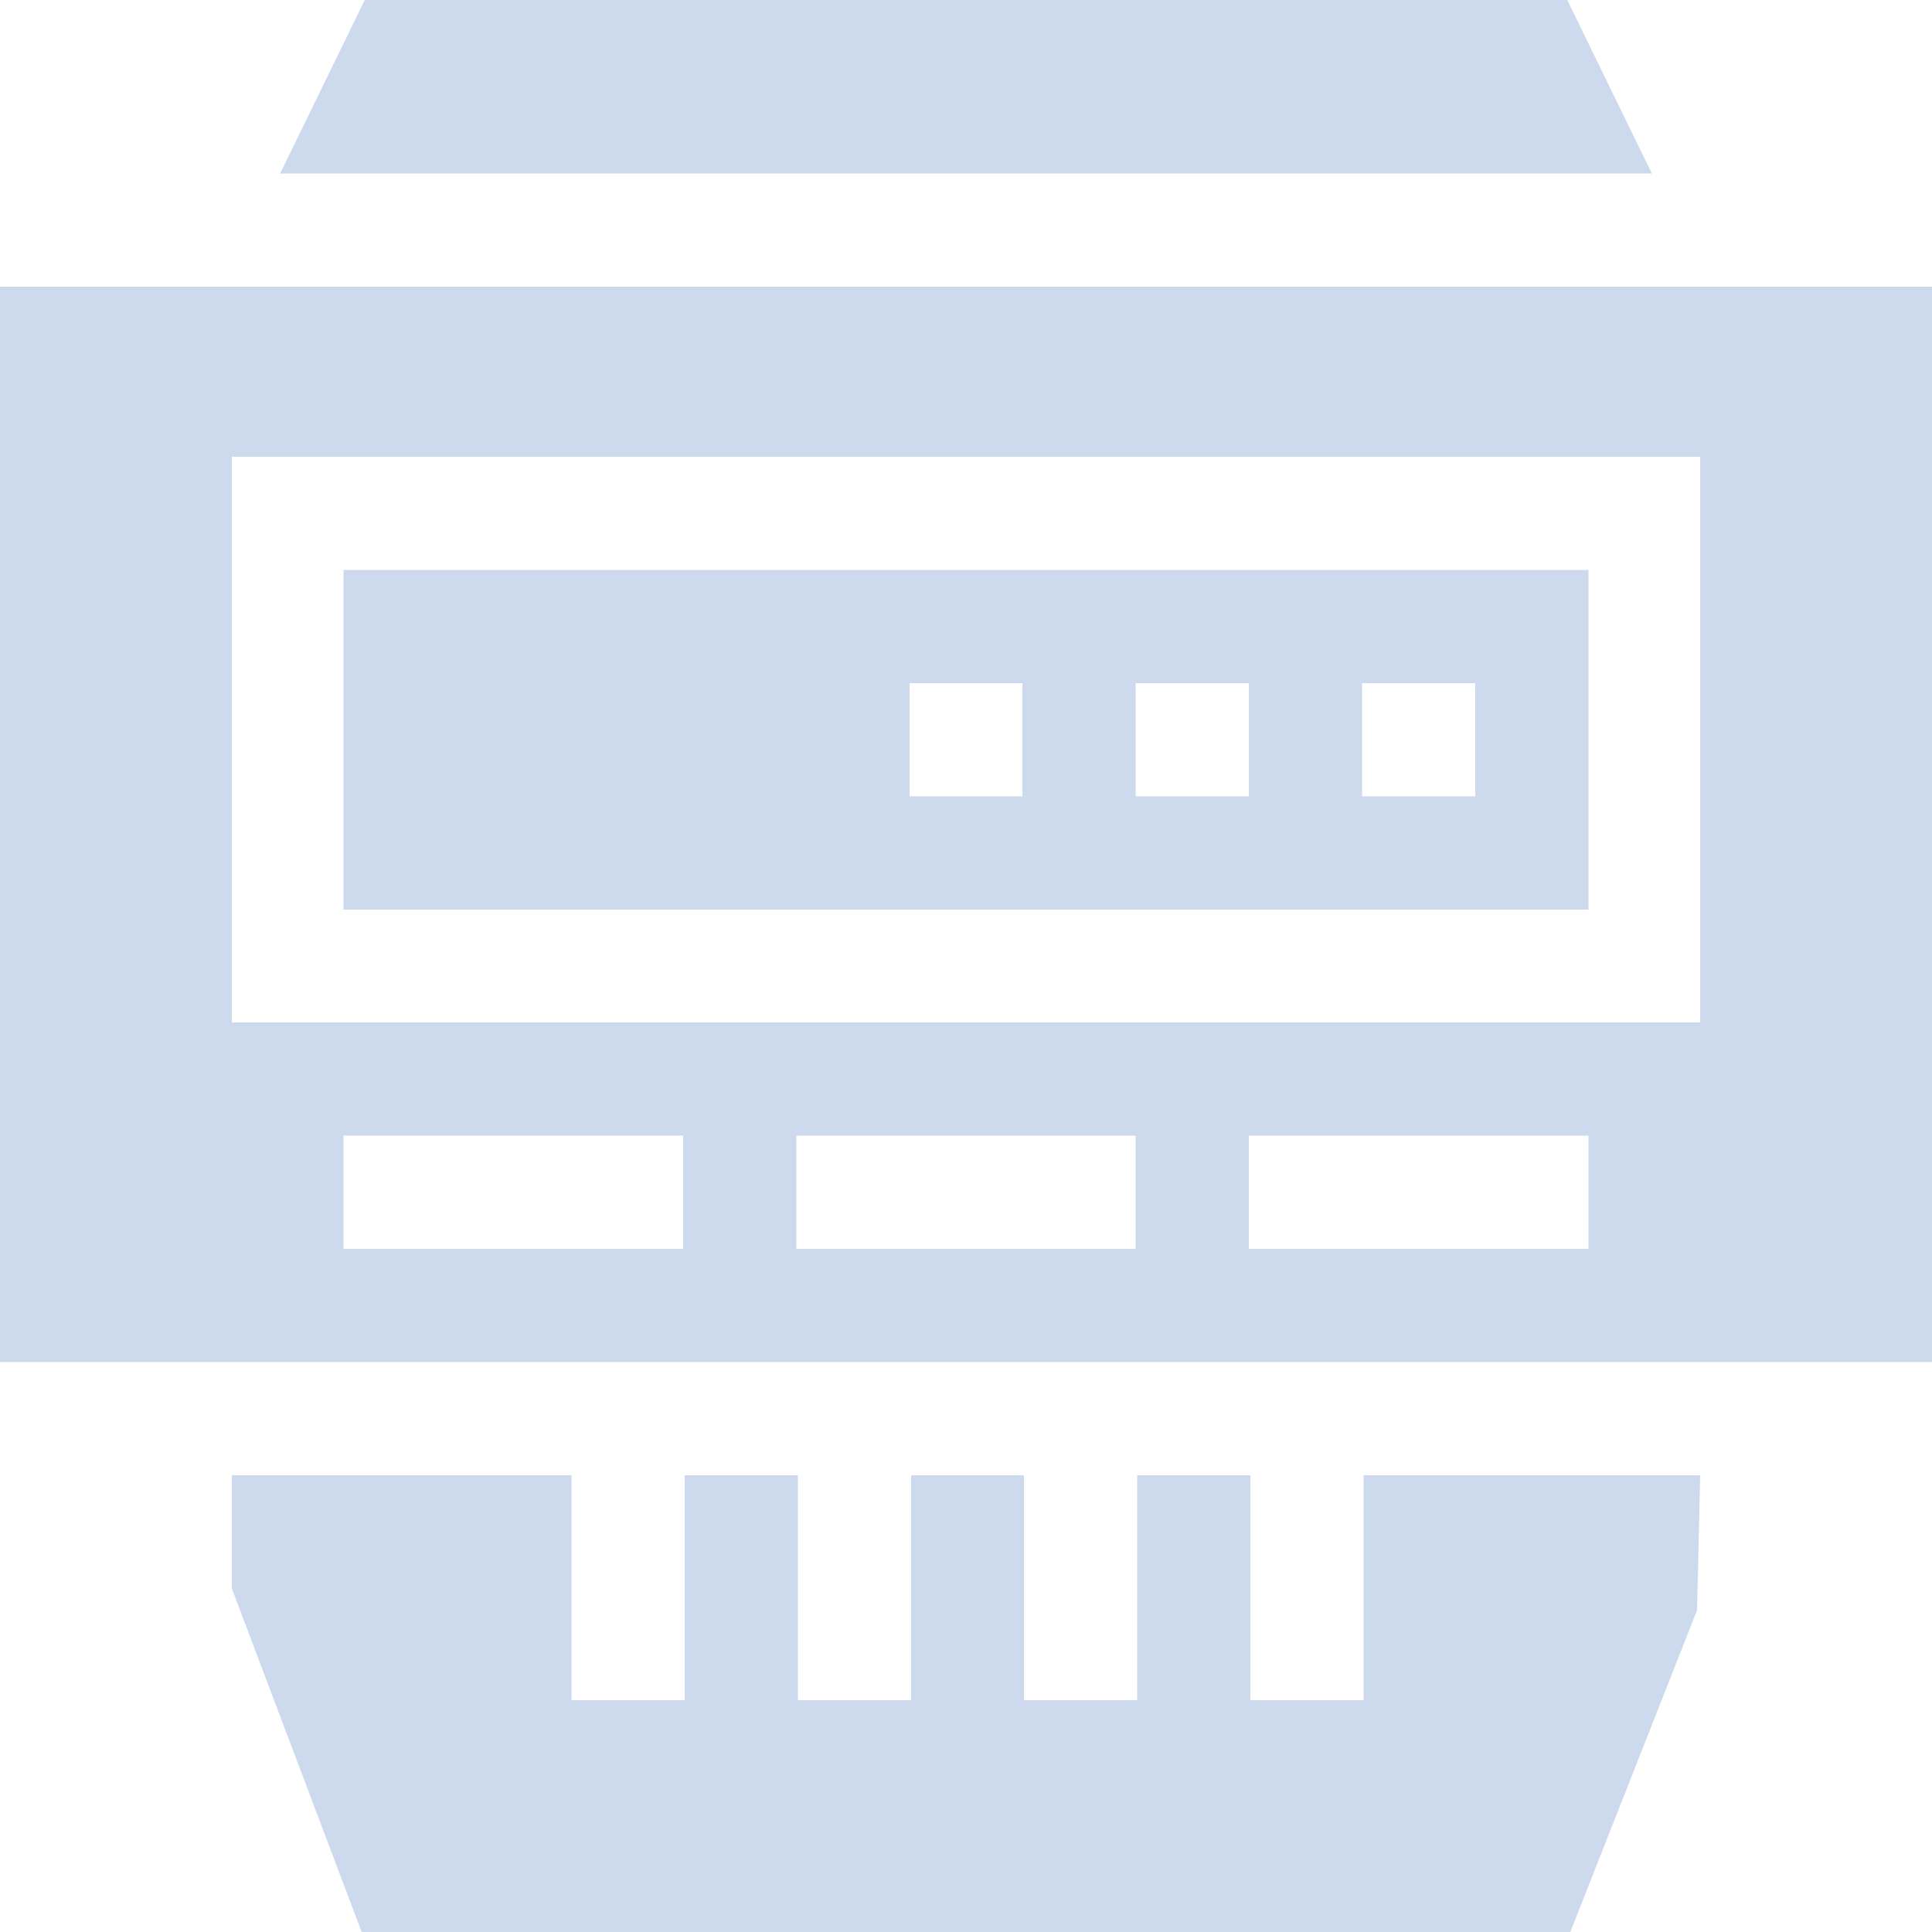 <svg id="Layer_1" data-name="Layer 1" xmlns="http://www.w3.org/2000/svg" viewBox="0 0 50 50">
  <defs>
    <style>.cls-1 {
      fill: #cdd9ec;
    }</style>
  </defs>
  <title>meter</title>
  <path class="cls-1"
        d="M8.89,14.75v8.79H41.11V14.75Zm17.57,5.86H23.54V17.68h2.92Zm5.86,0H29.39V17.68h2.93Zm5.86,0H35.25V17.68h2.93ZM8.89,14.75v8.79H41.11V14.75Zm17.57,5.86H23.54V17.68h2.92Zm5.86,0H29.39V17.68h2.93Zm5.86,0H35.25V17.68h2.93ZM8.89,14.75v8.79H41.11V14.75Zm17.57,5.86H23.54V17.68h2.92Zm5.86,0H29.39V17.68h2.93Zm5.86,0H35.25V17.68h2.93ZM8.89,14.75v8.79H41.11V14.75Zm17.57,5.86H23.54V17.68h2.92Zm5.86,0H29.39V17.68h2.93Zm5.86,0H35.25V17.68h2.93ZM8.89,14.75v8.79H41.11V14.75Zm17.57,5.86H23.54V17.68h2.92Zm5.86,0H29.39V17.68h2.93Zm5.86,0H35.25V17.68h2.93ZM8.89,14.75v8.79H41.11V14.75Zm17.57,5.86H23.54V17.68h2.92Zm5.86,0H29.39V17.68h2.93Zm5.86,0H35.25V17.68h2.93ZM8.89,14.75v8.79H41.11V14.75Zm17.57,5.86H23.54V17.68h2.92Zm5.86,0H29.39V17.68h2.93Zm5.86,0H35.25V17.68h2.93ZM8.89,14.75v8.79H41.11V14.75Zm17.57,5.86H23.54V17.68h2.92Zm5.86,0H29.39V17.68h2.93Zm5.86,0H35.25V17.68h2.93ZM8.89,14.75v8.79H41.11V14.75Zm17.57,5.86H23.54V17.68h2.92Zm5.86,0H29.39V17.68h2.93Zm5.86,0H35.25V17.68h2.93ZM8.89,14.75v8.79H41.11V14.75Zm17.57,5.86H23.54V17.68h2.92Zm5.86,0H29.39V17.68h2.93Zm5.86,0H35.25V17.68h2.93ZM8.89,14.75v8.79H41.11V14.75Zm17.57,5.86H23.54V17.68h2.92Zm5.86,0H29.39V17.68h2.93Zm5.86,0H35.25V17.68h2.93ZM8.89,14.75v8.79H41.11V14.75Zm17.57,5.86H23.54V17.68h2.92Zm5.86,0H29.39V17.68h2.93Zm5.86,0H35.25V17.68h2.93ZM0,7.42V35.25H50V7.42Zm17.68,24.9H8.89V29.39h8.79Zm11.71,0H20.61V29.39h8.78Zm11.72,0H32.32V29.39h8.79ZM44,26.46H6V11.82H44ZM41.11,14.75H8.89v8.79H41.11ZM26.46,20.61H23.54V17.68h2.92Zm5.86,0H29.39V17.68h2.93Zm5.86,0H35.25V17.68h2.93ZM8.89,14.75v8.79H41.11V14.75Zm17.57,5.86H23.54V17.68h2.92Zm5.86,0H29.39V17.68h2.93Zm5.86,0H35.25V17.68h2.93ZM8.89,14.75v8.79H41.11V14.75Zm17.57,5.86H23.54V17.68h2.92Zm5.86,0H29.39V17.68h2.93Zm5.86,0H35.25V17.68h2.93ZM8.89,14.75v8.79H41.11V14.75Zm17.57,5.86H23.54V17.68h2.92Zm5.86,0H29.39V17.68h2.93Zm5.86,0H35.25V17.68h2.93ZM8.89,14.75v8.79H41.11V14.75Zm17.57,5.86H23.54V17.68h2.92Zm5.86,0H29.39V17.68h2.93Zm5.86,0H35.25V17.68h2.93ZM8.89,14.75v8.79H41.11V14.75Zm17.57,5.86H23.54V17.68h2.92Zm5.86,0H29.39V17.68h2.93Zm5.86,0H35.25V17.68h2.93ZM8.89,14.75v8.79H41.11V14.75Zm17.57,5.86H23.54V17.68h2.92Zm5.86,0H29.39V17.68h2.93Zm5.86,0H35.25V17.68h2.93ZM8.89,14.75v8.79H41.11V14.75Zm17.57,5.86H23.54V17.68h2.92Zm5.86,0H29.39V17.68h2.93Zm5.86,0H35.25V17.68h2.93ZM8.89,14.75v8.79H41.11V14.75Zm17.57,5.86H23.54V17.68h2.92Zm5.86,0H29.39V17.68h2.93Zm5.86,0H35.25V17.68h2.93ZM8.89,14.75v8.79H41.11V14.75Zm17.57,5.86H23.54V17.68h2.92Zm5.86,0H29.39V17.68h2.93Zm5.86,0H35.25V17.68h2.93ZM8.89,14.75v8.79H41.11V14.75Zm17.57,5.86H23.54V17.68h2.92Zm5.86,0H29.39V17.68h2.93Zm5.86,0H35.25V17.68h2.93ZM8.89,14.75v8.79H41.11V14.75Zm17.57,5.86H23.54V17.68h2.92Zm5.86,0H29.39V17.68h2.93Zm5.86,0H35.25V17.68h2.93ZM8.89,14.75v8.79H41.11V14.75Zm17.57,5.86H23.54V17.68h2.92Zm5.86,0H29.39V17.68h2.93Zm5.86,0H35.25V17.68h2.93Z"/>
  <path class="cls-1" d="M42.75,4.49H7.25L9.44,0H40.56Z"/>
  <path class="cls-1"
        d="M44,38.18l-.08,3.49L40.64,50H9.36L6,41.11V38.18h8.79V44h2.93V38.18h2.93V44h2.93V38.18h2.92V44h2.93V38.18h2.93V44h2.93V38.18Z"/>
</svg>
